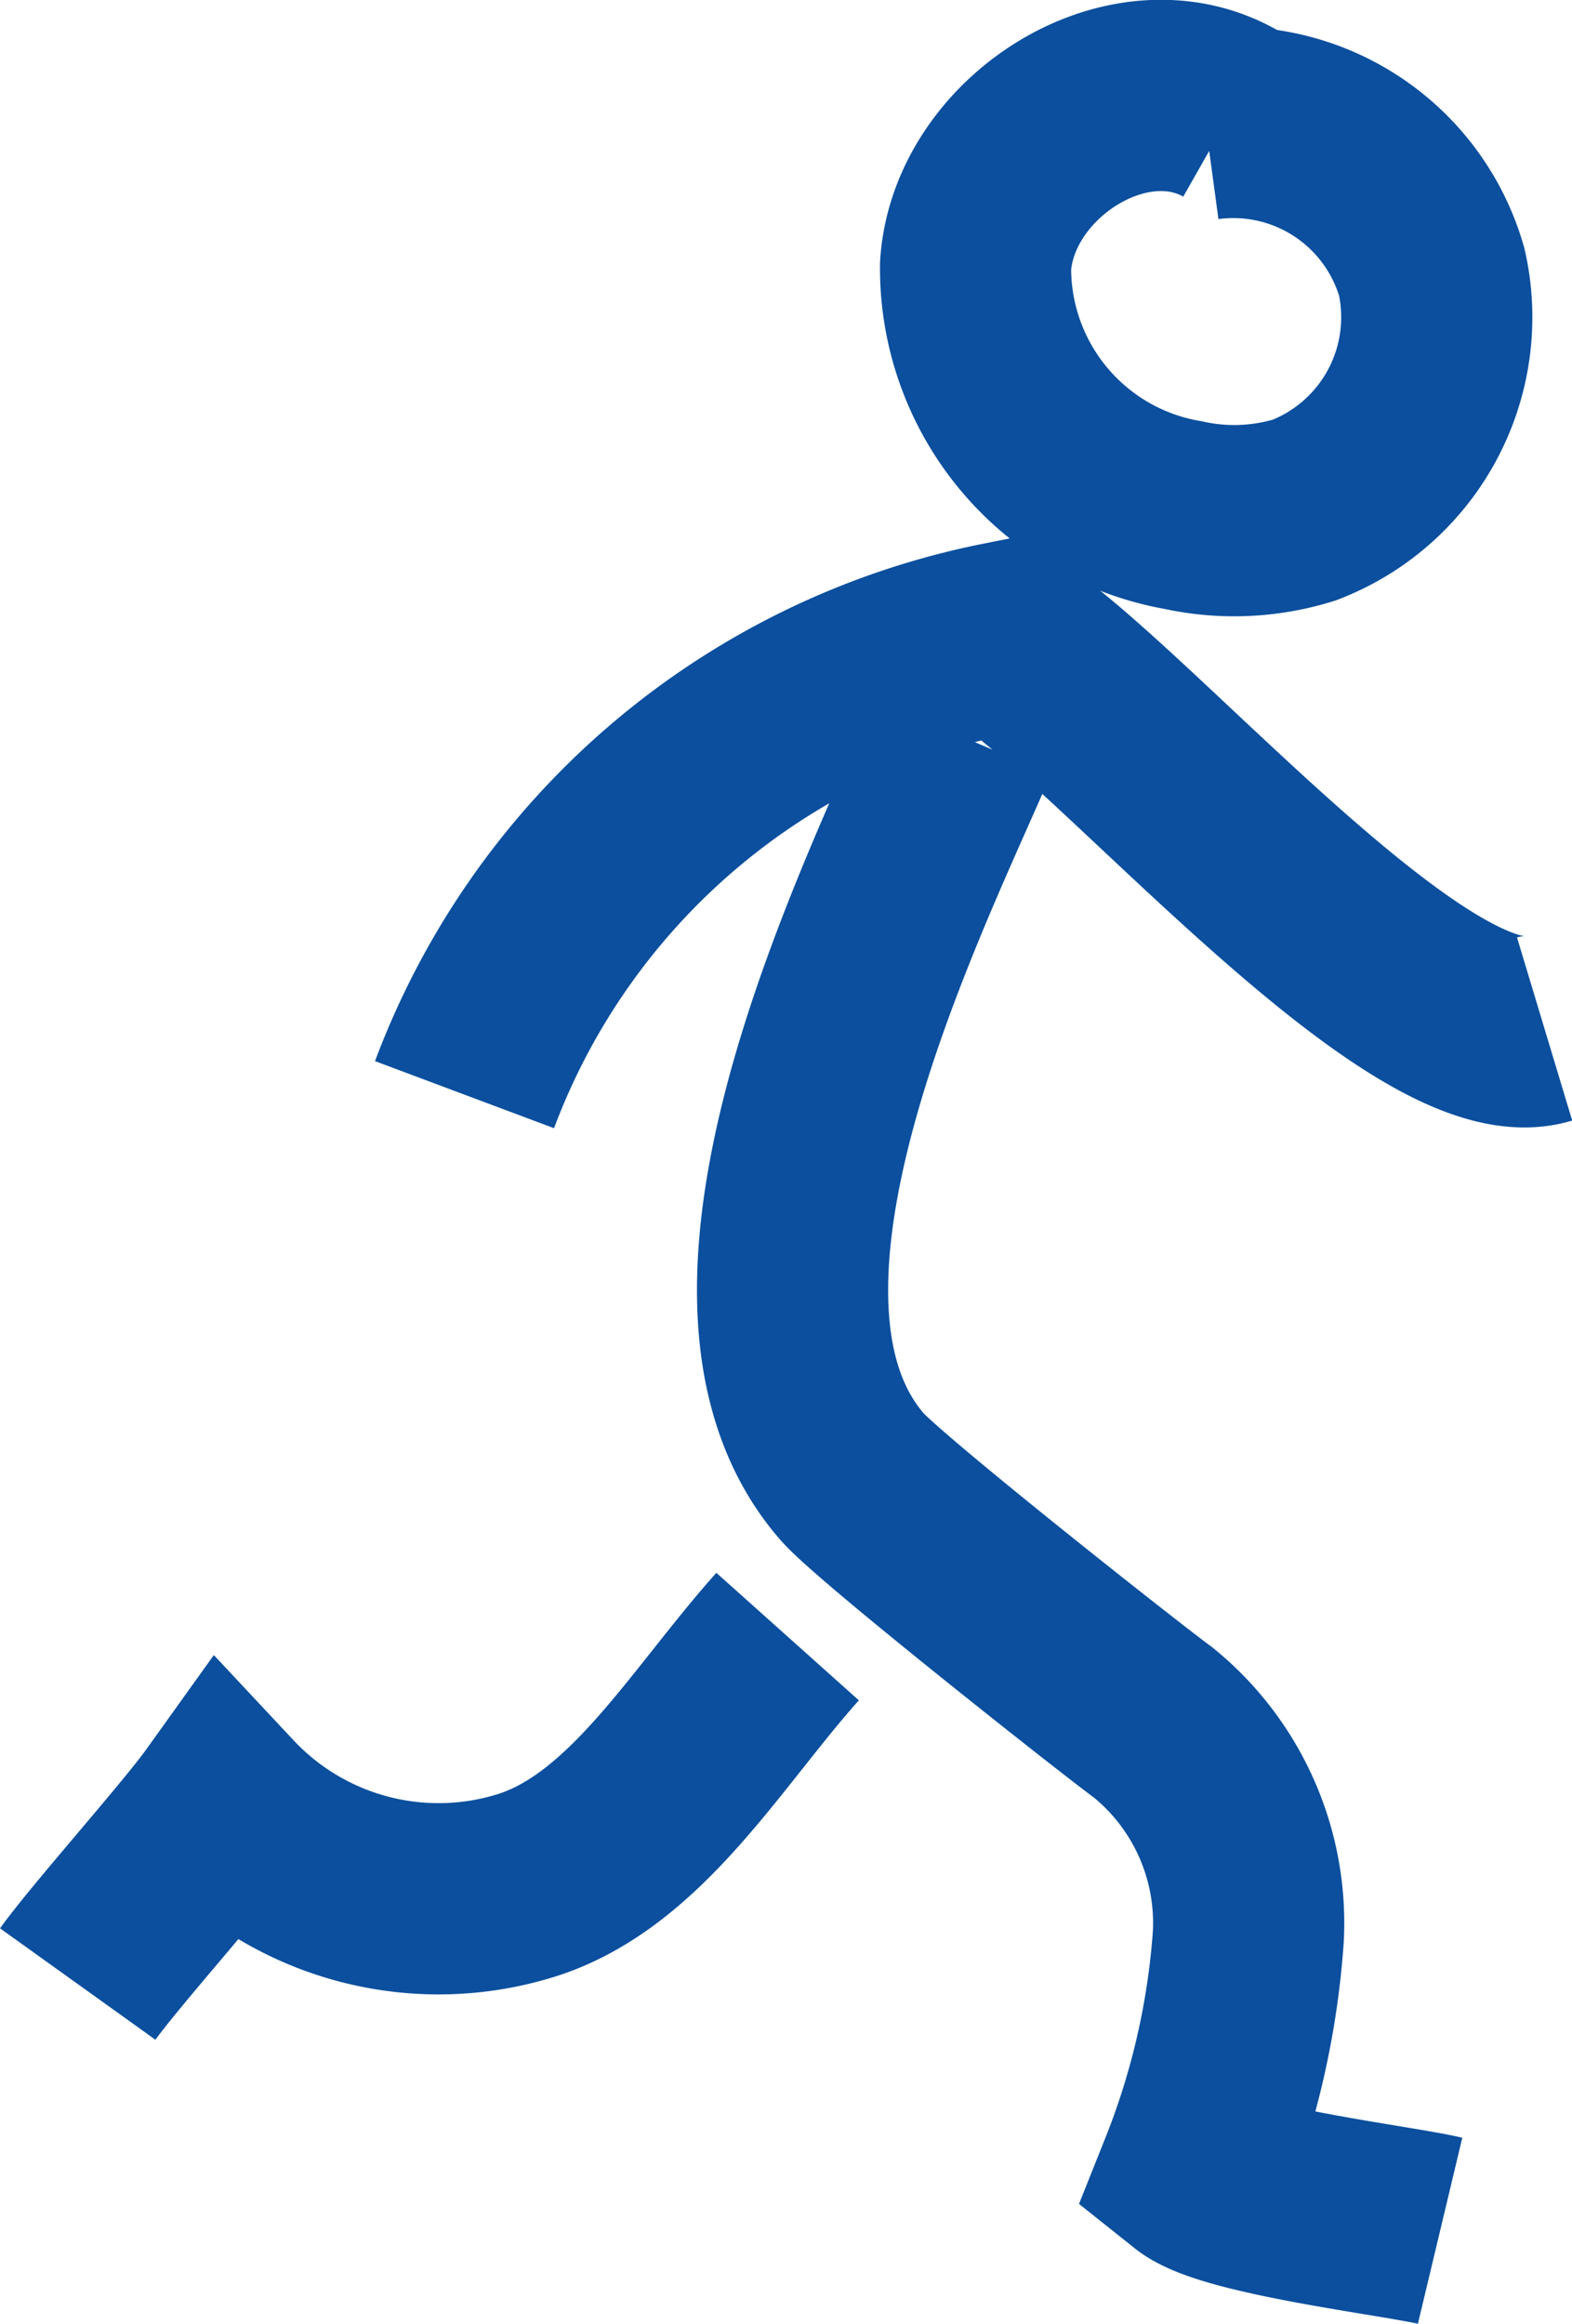<svg xmlns="http://www.w3.org/2000/svg" viewBox="0 0 24.67 36.45"><defs><style>.cls-1{fill:none;stroke:#0b4f9e;stroke-miterlimit:10;stroke-width:3px;}</style></defs><g id="Ebene_2" data-name="Ebene 2"><g id="Elements"><path class="cls-1" d="M19.31,1.78c-1.62-.92-3.88.54-4,2.39a3.93,3.93,0,0,0,3.26,3.91A3.72,3.72,0,0,0,20.47,8a3.24,3.24,0,0,0,2-3.73,3.24,3.24,0,0,0-3.55-2.32"/><path class="cls-1" d="M7.29,17.17A11.38,11.38,0,0,1,15.72,10c1.79,1.06,6.53,6.74,8.52,6.14"/><path class="cls-1" d="M15.11,11.56c-1.06,2.48-4.23,8.73-1.74,11.6.42.49,4.21,3.48,4.73,3.86a4.05,4.05,0,0,1,1.49,3.36,12.34,12.34,0,0,1-.85,3.71c.54.43,3.19.74,3.86.9"/><path class="cls-1" d="M12.36,25.67C11.09,27.09,10,29,8.3,29.56a4.62,4.62,0,0,1-4.79-1.24c-.43.6-1.86,2.2-2.29,2.8"/></g></g></svg>